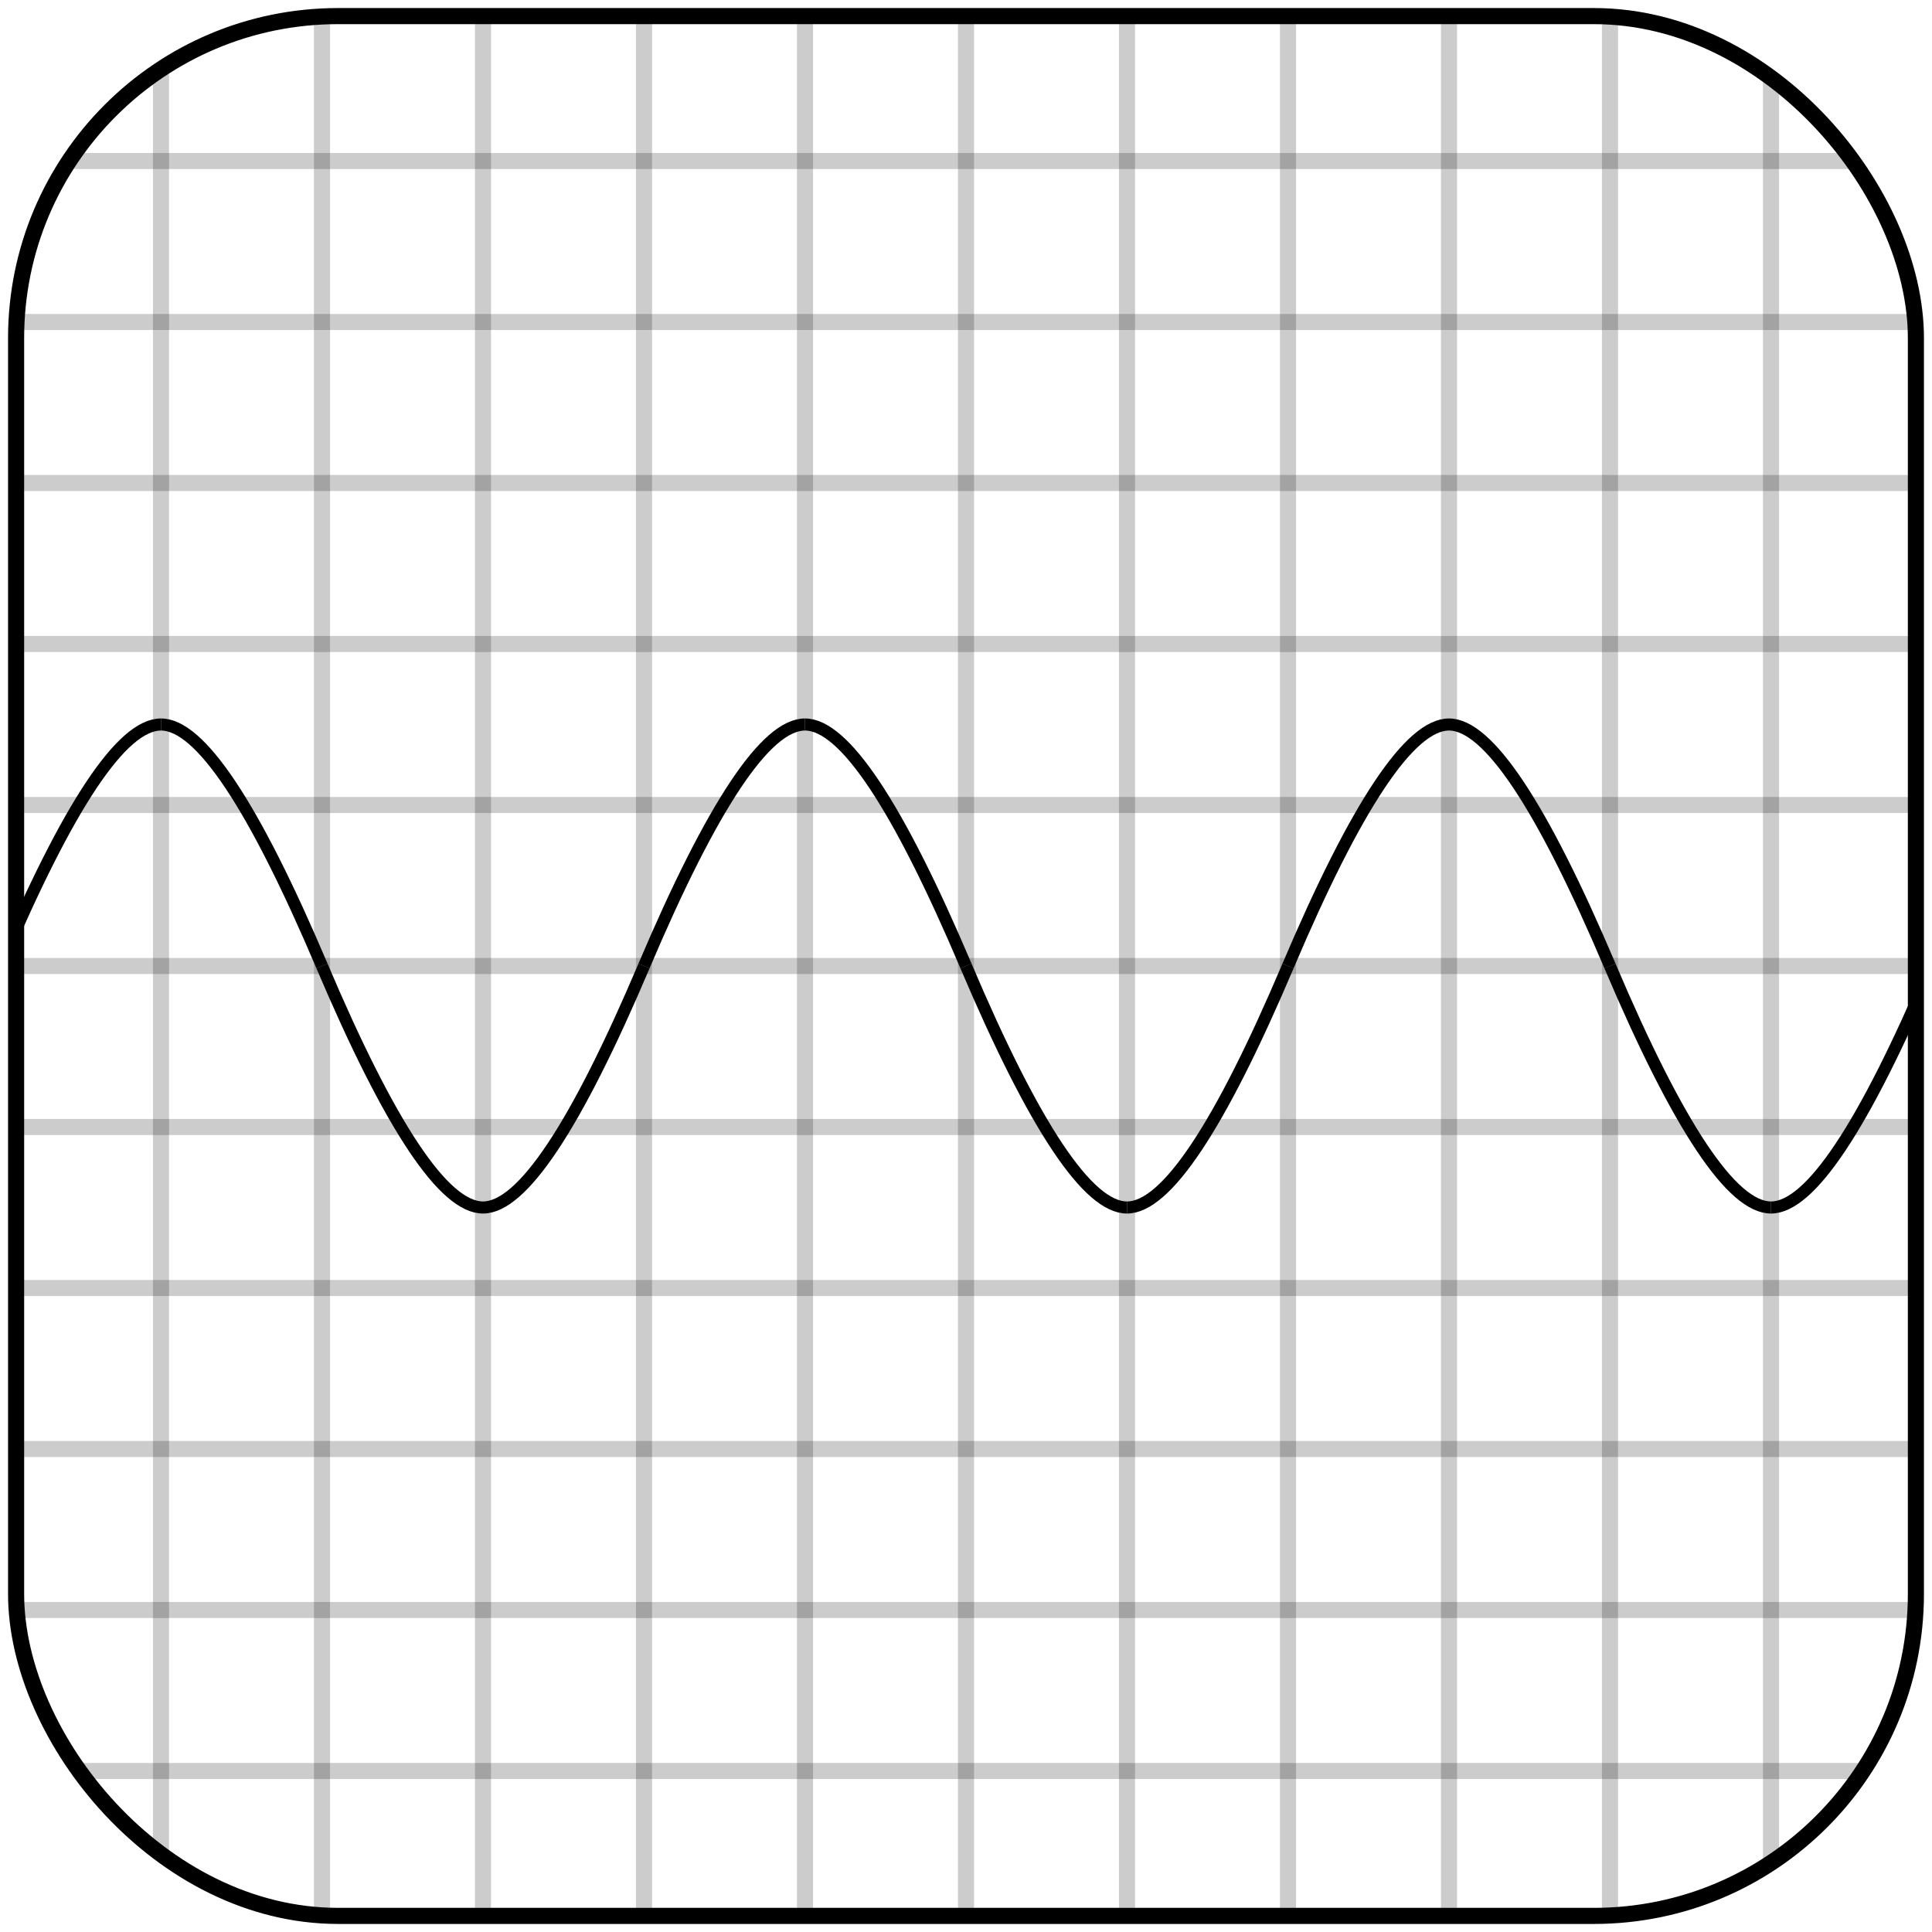 <?xml version="1.0" ?>
<svg xmlns="http://www.w3.org/2000/svg" xmlns:xlink="http://www.w3.org/1999/xlink" 
width="300" height="300" viewBox="0 0 2400 2400" >

<defs>
	<g id="sine" stroke="black" stroke-width="15" fill="none" >
		<path d="M 0,300 Q 127.324,0 200,0" />
		<path d="M 200,0 Q 272.676,0 400,300" />
		<path d="M 400,300 Q 527.324,600 600,600" />
		<path d="M 600,600 Q 672.676,600 800,300" />
	</g>

	<clipPath id="screenclip" >
		<rect x="20" y="20" height="2360" rx="400" width="2360" />
	</clipPath>

</defs>

<g style="clip-path: url(#screenclip)" >
	<use xlink:href="#sine" x="-800" y="900.0" >
		<animate
			attributeName="x" 
			from="-800" 
			to="-1600" 
			begin="0s" 
			dur="1.0s" 
			repeatCount="indefinite" 
		/>
	</use>

	<use xlink:href="#sine" x="0" y="900.0" >
		<animate
			attributeName="x" 
			from="0" 
			to="-800" 
			begin="0s" 
			dur="1.0s" 
			repeatCount="indefinite" 
		/>
	</use>

	<use xlink:href="#sine" x="800" y="900.0" >
		<animate
			attributeName="x" 
			from="800" 
			to="0" 
			begin="0s" 
			dur="1.0s" 
			repeatCount="indefinite" 
		/>
	</use>

	<use xlink:href="#sine" x="1600" y="900.0" >
		<animate
			attributeName="x" 
			from="1600" 
			to="800" 
			begin="0s" 
			dur="1.0s" 
			repeatCount="indefinite" 
		/>
	</use>

	<use xlink:href="#sine" x="2400" y="900.0" >
		<animate
			attributeName="x" 
			from="2400" 
			to="1600" 
			begin="0s" 
			dur="1.0s" 
			repeatCount="indefinite" 
		/>
	</use>

	<use xlink:href="#sine" x="3200" y="900.0" >
		<animate
			attributeName="x" 
			from="3200" 
			to="2400" 
			begin="0s" 
			dur="1.0s" 
			repeatCount="indefinite" 
		/>
	</use>

	<use xlink:href="#sine" x="4000" y="900.0" >
		<animate
			attributeName="x" 
			from="4000" 
			to="3200" 
			begin="0s" 
			dur="1.0s" 
			repeatCount="indefinite" 
		/>
	</use>

</g>

<g id="screen" >
	<rect x="20" y="20" 
		height="2360" width="2360" 
		rx="400" 
		stroke="black" stroke-width="20" fill="none" 
	/>

	<g id="grid" style="
		clip-path: url(#screenclip); 
		stroke: rgba(0, 0, 0, 0.2); 
		stroke-width: 20; 
		fill: none" 
	>
		<path d="M 200,0 V 2400" />
		<path d="M 400,0 V 2400" />
		<path d="M 600,0 V 2400" />
		<path d="M 800,0 V 2400" />
		<path d="M 1000,0 V 2400" />
		<path d="M 1200,0 V 2400" />
		<path d="M 1400,0 V 2400" />
		<path d="M 1600,0 V 2400" />
		<path d="M 1800,0 V 2400" />
		<path d="M 2000,0 V 2400" />
		<path d="M 2200,0 V 2400" />
		<path d="M 0,200 H 2400" />
		<path d="M 0,400 H 2400" />
		<path d="M 0,600 H 2400" />
		<path d="M 0,800 H 2400" />
		<path d="M 0,1000 H 2400" />
		<path d="M 0,1200 H 2400" />
		<path d="M 0,1400 H 2400" />
		<path d="M 0,1600 H 2400" />
		<path d="M 0,1800 H 2400" />
		<path d="M 0,2000 H 2400" />
		<path d="M 0,2200 H 2400" />
	</g>
</g>



</svg>
